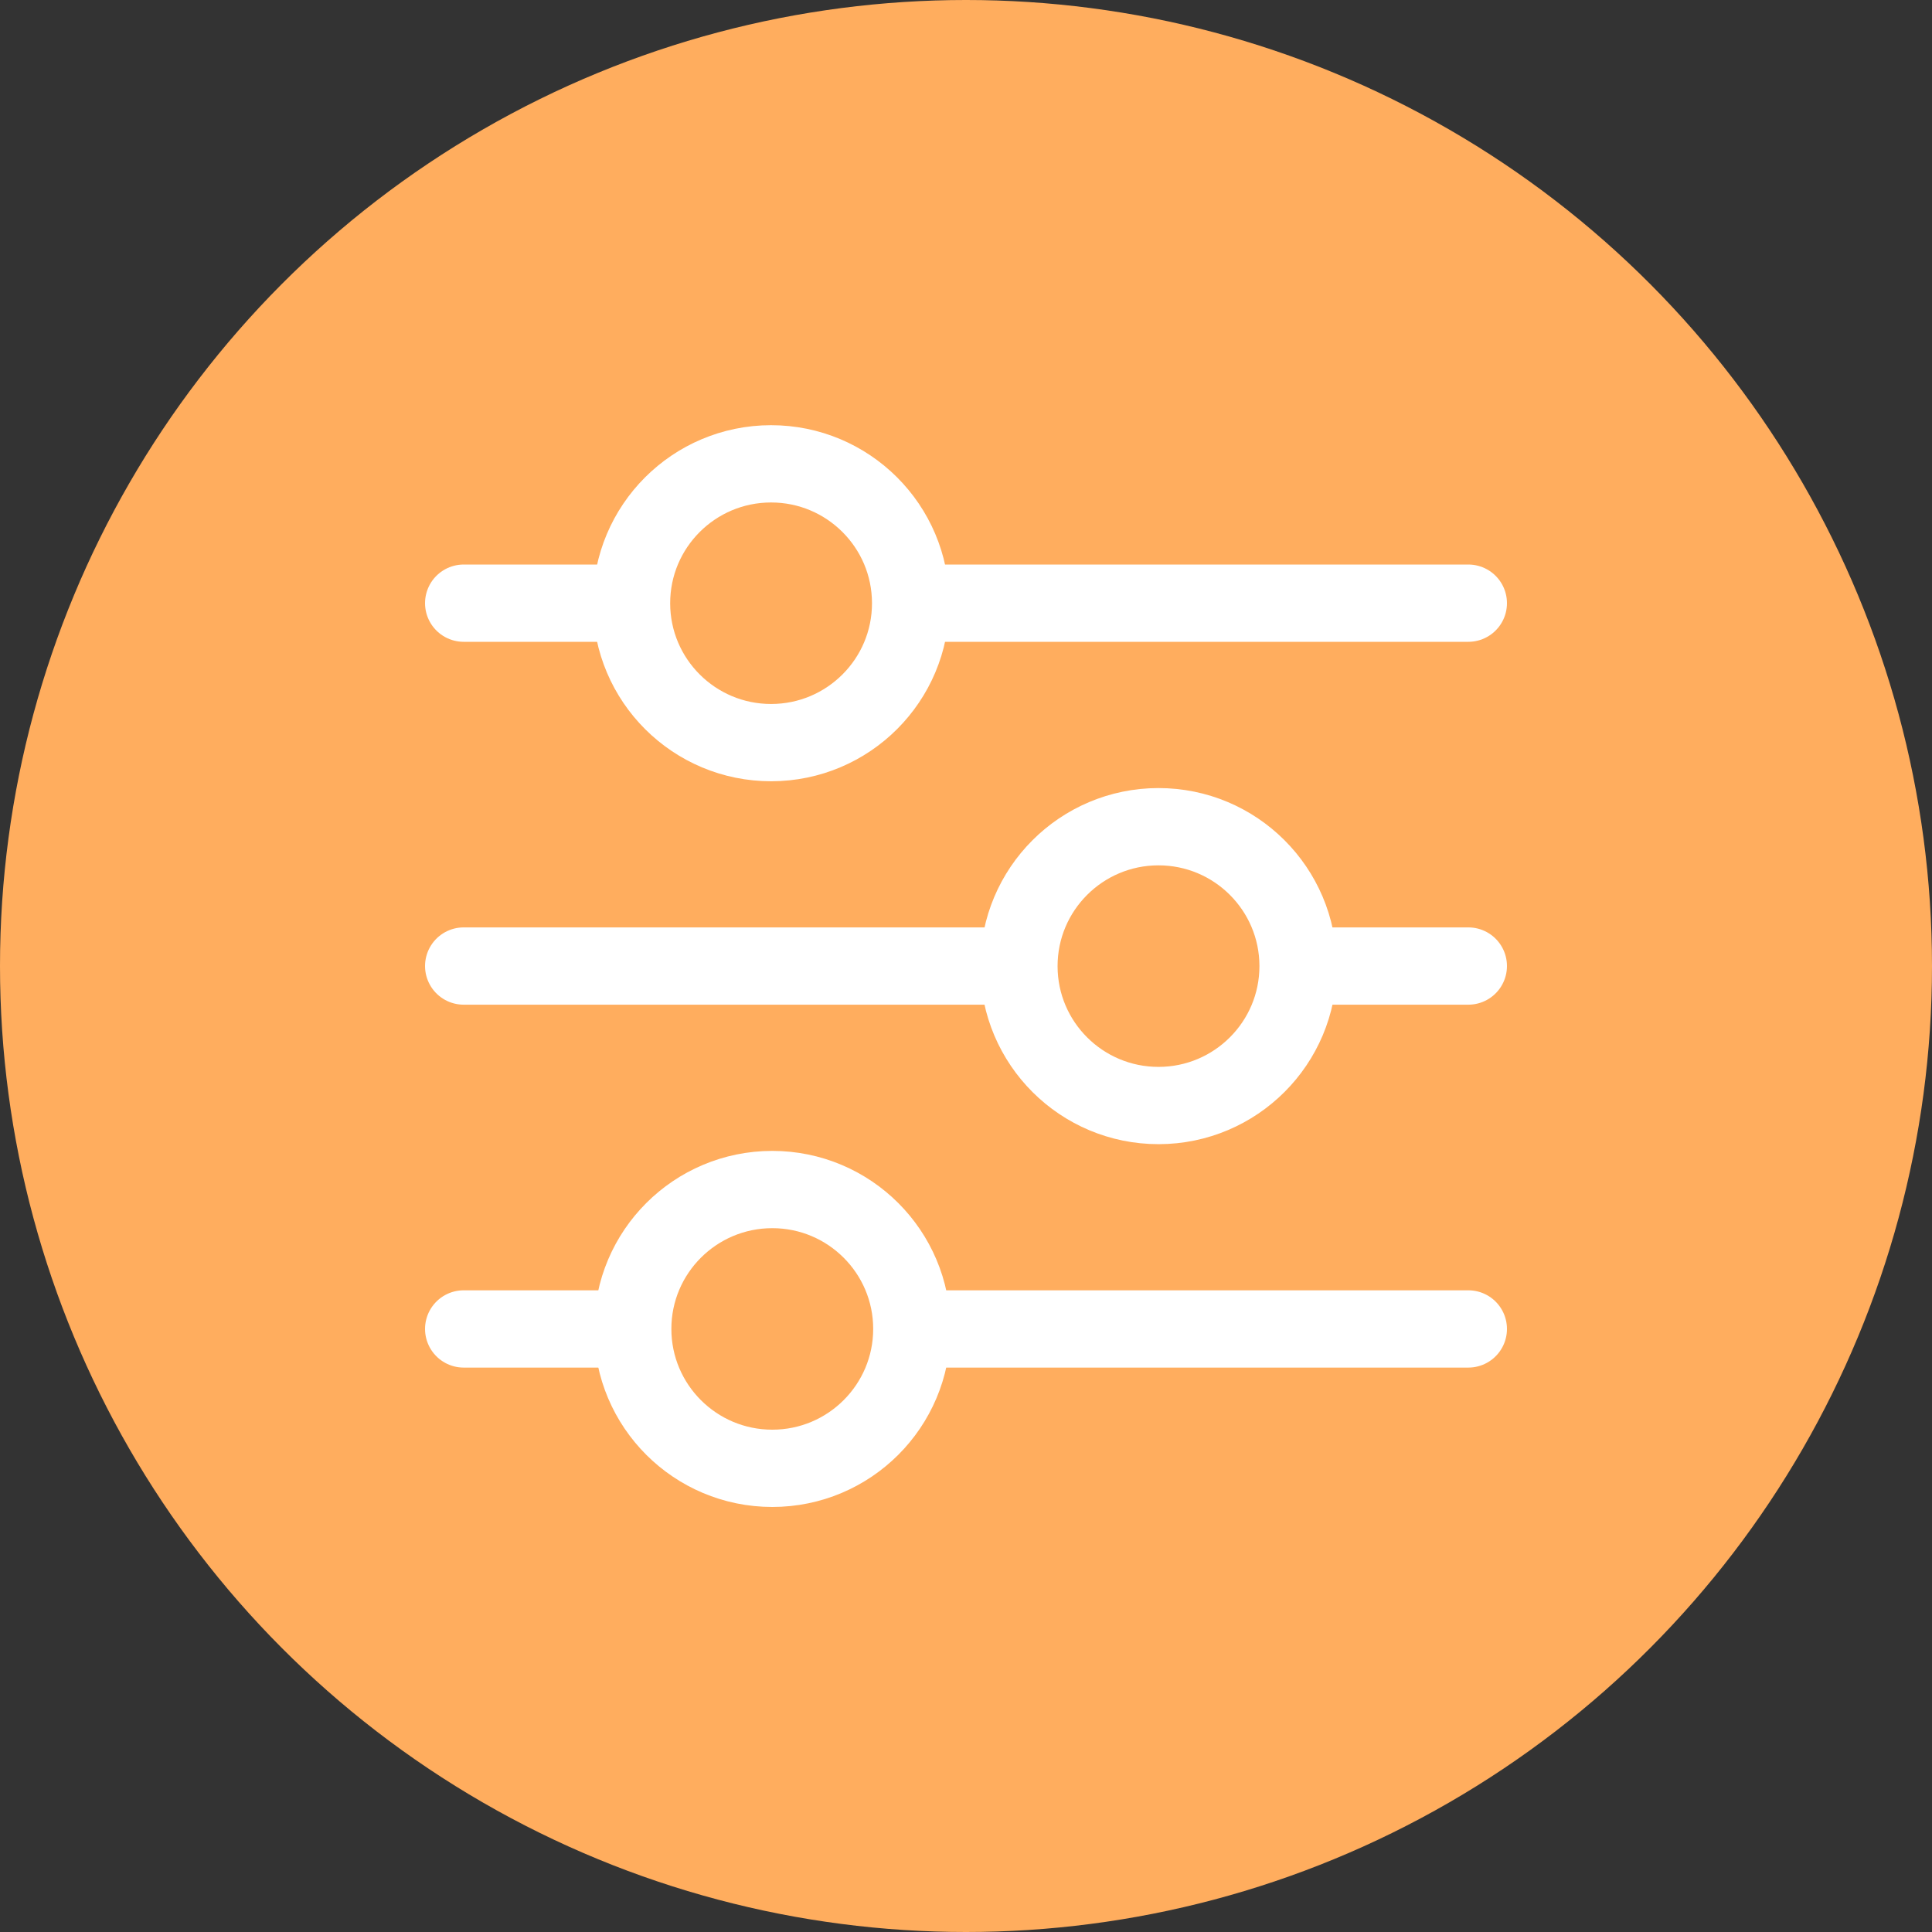 <svg width="50" height="50" viewBox="0 0 50 50" fill="none" xmlns="http://www.w3.org/2000/svg">
<rect x="0" y="0" width="50" height="50" fill="#333333" stroke="none"/>
<circle cx="25" cy="25" r="25" fill="#FFAD5E"/>
<path d="M38 15.61H23.833" stroke="white" stroke-width="2" stroke-miterlimit="10" stroke-linecap="round" stroke-linejoin="round"/>
<path d="M16.167 15.61H12" stroke="white" stroke-width="2" stroke-miterlimit="10" stroke-linecap="round" stroke-linejoin="round"/>
<path d="M19.96 19.219C21.954 19.217 23.57 17.6 23.567 15.607C23.565 13.615 21.946 12.002 19.952 12.004C17.957 12.006 16.342 13.623 16.344 15.615C16.346 17.608 17.965 19.221 19.96 19.219Z" stroke="white" stroke-width="2" stroke-miterlimit="10" stroke-linecap="round" stroke-linejoin="round"/>
<path d="M12 25.001H26.167" stroke="white" stroke-width="2" stroke-miterlimit="10" stroke-linecap="round" stroke-linejoin="round"/>
<path d="M33.833 25.001H38" stroke="white" stroke-width="2" stroke-miterlimit="10" stroke-linecap="round" stroke-linejoin="round"/>
<path d="M29.986 28.611C31.981 28.608 33.596 26.991 33.594 24.999C33.591 23.007 31.973 21.393 29.978 21.395C27.983 21.398 26.368 23.015 26.37 25.007C26.372 27 27.991 28.613 29.986 28.611Z" stroke="white" stroke-width="2" stroke-miterlimit="10" stroke-linecap="round" stroke-linejoin="round"/>
<path d="M38 34.393H23.833" stroke="white" stroke-width="2" stroke-miterlimit="10" stroke-linecap="round" stroke-linejoin="round"/>
<path d="M16.167 34.393H12" stroke="white" stroke-width="2" stroke-miterlimit="10" stroke-linecap="round" stroke-linejoin="round"/>
<path d="M19.987 38C21.981 38 23.598 36.385 23.598 34.392C23.598 32.4 21.981 30.785 19.987 30.785C17.992 30.785 16.375 32.4 16.375 34.392C16.375 36.385 17.992 38 19.987 38Z" stroke="white" stroke-width="2" stroke-miterlimit="10" stroke-linecap="round" stroke-linejoin="round"/>
</svg>
